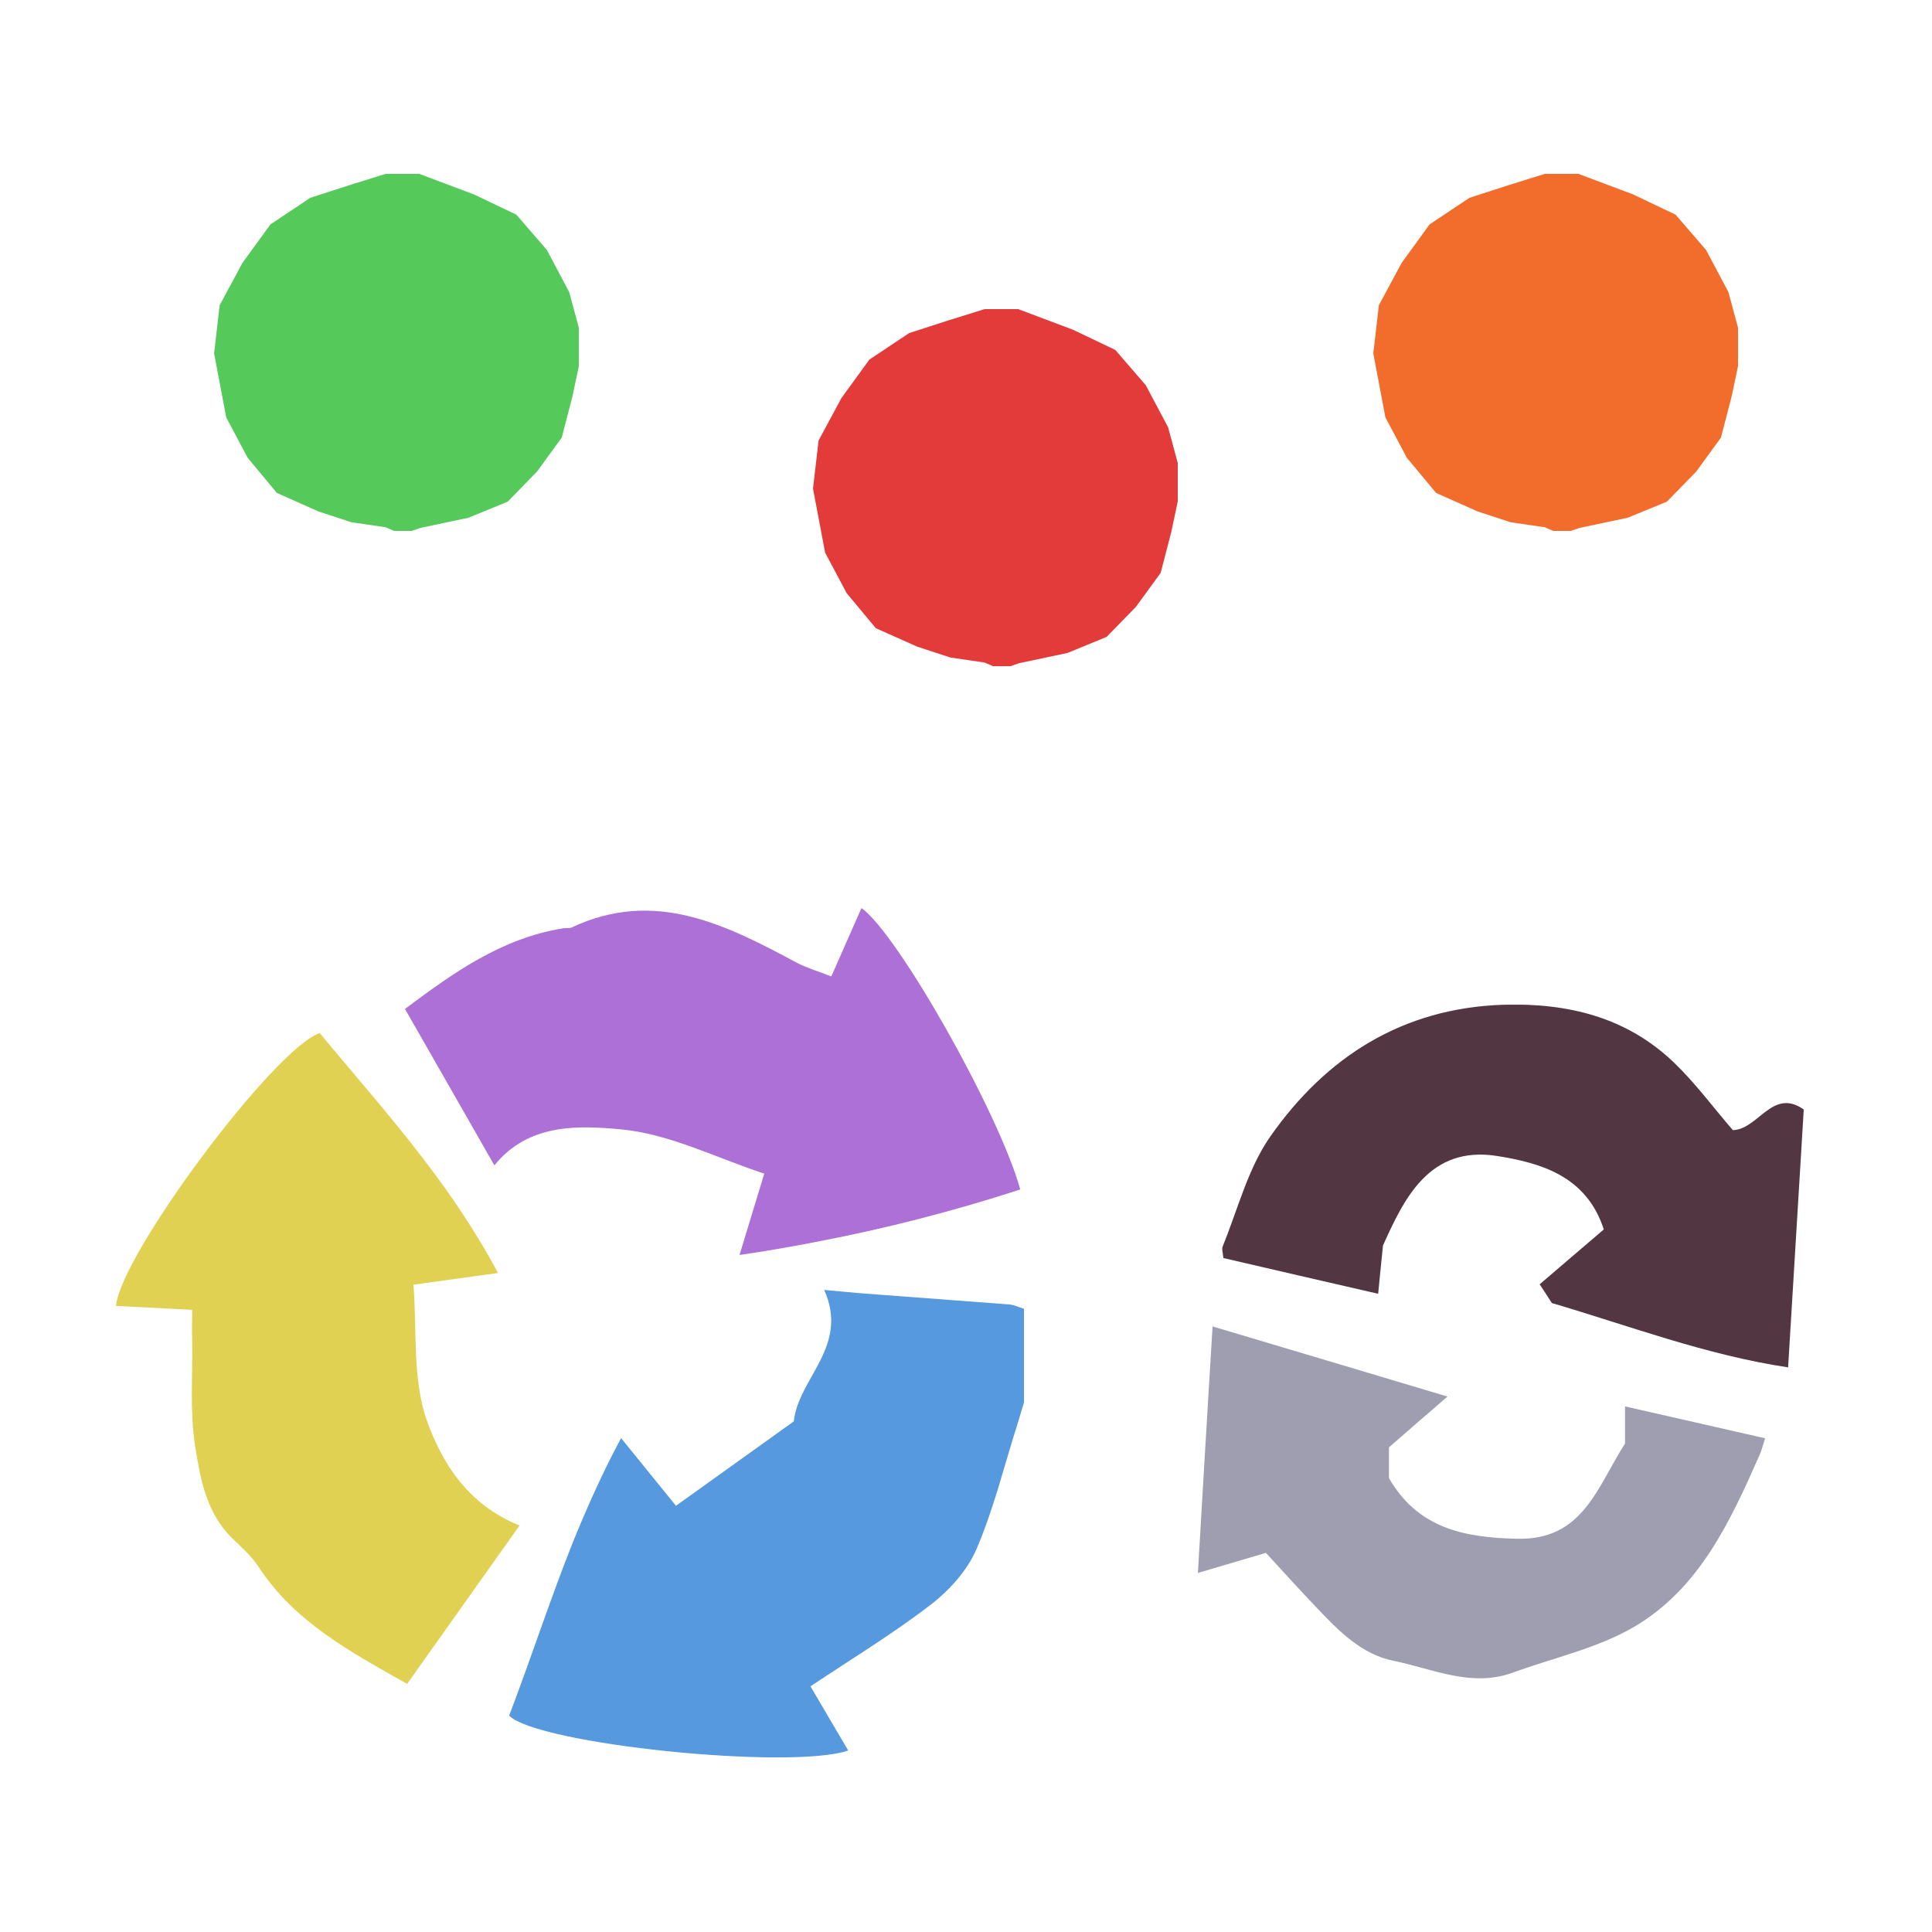<?xml version="1.0" encoding="iso-8859-1"?>
<!-- Generator: Adobe Illustrator 26.0.1, SVG Export Plug-In . SVG Version: 6.00 Build 0)  -->
<svg version="1.1" id="Layer_1" xmlns="http://www.w3.org/2000/svg" xmlns:xlink="http://www.w3.org/1999/xlink" x="0px" y="0px"
	 viewBox="0 0 100 100" style="enable-background:new 0 0 100 100;" xml:space="preserve">
<g id="L3_L2_L1_L1_L1_1_" style="display:none;">
	<g style="display:inline;">
		<defs>
			<rect id="SVGID_1_" x="6" y="9" width="87.359" height="81.96"/>
		</defs>
		<clipPath id="SVGID_00000090282162644967421620000010540717952998987446_">
			<use xlink:href="#SVGID_1_"  style="overflow:visible;"/>
		</clipPath>
		<polygon style="clip-path:url(#SVGID_00000090282162644967421620000010540717952998987446_);fill:#F26C2B;" points="79.958,9 
			78.076,9.587 76.057,10.24 73.996,11.615 72.548,13.61 71.37,15.801 71.082,18.282 71.082,18.295 71.708,21.604 72.821,23.697 
			74.331,25.514 76.483,26.473 78.192,27.032 79.961,27.291 80.399,27.48 81.306,27.48 81.753,27.326 84.25,26.798 86.278,25.966 
			87.799,24.405 89.075,22.652 89.624,20.541 89.96,18.955 89.96,16.963 89.461,15.115 88.307,12.94 86.727,11.111 84.529,10.063 
			81.7,9 		"/>
		<polygon style="clip-path:url(#SVGID_00000090282162644967421620000010540717952998987446_);fill:#55C95A;" points="19.958,9 
			18.076,9.587 16.057,10.24 13.997,11.615 12.549,13.61 11.37,15.801 11.082,18.29 11.709,21.604 12.821,23.697 14.331,25.514 
			16.483,26.473 18.192,27.032 19.962,27.291 20.399,27.48 21.306,27.48 21.754,27.326 24.25,26.798 26.278,25.966 27.799,24.405 
			29.075,22.652 29.624,20.541 29.96,18.959 29.96,16.962 29.461,15.115 28.307,12.94 26.728,11.111 24.529,10.063 21.701,9 		"/>
		<g style="clip-path:url(#SVGID_00000090282162644967421620000010540717952998987446_);">
			<defs>
				<rect id="SVGID_00000181766427652043149300000011165871337769303186_" x="63.264" y="52.002" width="30.094" height="18.775"/>
			</defs>
			<clipPath id="SVGID_00000115516482807110644360000018324361349031948477_">
				<use xlink:href="#SVGID_00000181766427652043149300000011165871337769303186_"  style="overflow:visible;"/>
			</clipPath>
			<path style="clip-path:url(#SVGID_00000115516482807110644360000018324361349031948477_);fill:#523742;" d="M89.692,58.496
				c1.33-0.04,2.04-2.21,3.67-1.07c-0.27,4.389-0.529,8.73-0.81,13.349c-4.259-0.639-8.21-2.149-12.23-3.33
				c-0.22-0.34-0.4-0.63-0.63-0.97c1.08-0.929,2.19-1.87,3.32-2.839c-0.9-2.8-3.33-3.451-5.509-3.8
				c-3.55-0.57-4.851,2.269-5.92,4.63c-0.101,0.96-0.161,1.62-0.25,2.5c-2.83-0.651-5.401-1.241-8.011-1.85
				c-0.02-0.25-0.1-0.471-0.029-0.62c0.779-1.91,1.299-4.011,2.45-5.66c2.889-4.13,6.849-6.66,12.069-6.83
				c3.34-0.1,6.391,0.639,8.851,3.01C87.743,56.056,88.642,57.275,89.692,58.496"/>
		</g>
		<g style="clip-path:url(#SVGID_00000090282162644967421620000010540717952998987446_);">
			<defs>
				<rect id="SVGID_00000000188553539689871460000002861303735328608928_" x="62.003" y="68.657" width="29.36" height="18.212"/>
			</defs>
			<clipPath id="SVGID_00000121276936074853961910000012208792318593919631_">
				<use xlink:href="#SVGID_00000000188553539689871460000002861303735328608928_"  style="overflow:visible;"/>
			</clipPath>
			<path style="clip-path:url(#SVGID_00000121276936074853961910000012208792318593919631_);fill:#9F9EB1;" d="M91.362,74.446
				c-0.1,0.3-0.17,0.6-0.29,0.87c-1.52,3.449-3.13,6.93-6.51,8.9c-1.899,1.11-4.16,1.589-6.26,2.36c-2.15,0.78-4.139-0.2-6.16-0.61
				c-1.67-0.331-2.86-1.56-4-2.76c-0.82-0.861-1.62-1.74-2.62-2.83c-1.019,0.299-2.139,0.63-3.519,1.04
				c0.239-4.151,0.489-8.3,0.759-12.76c4,1.189,7.88,2.35,12.161,3.63c-1.181,1.019-2.121,1.83-3.031,2.63v1.59
				c1.491,2.589,3.87,3.08,6.63,3.14c3.42,0.079,4.13-2.66,5.59-4.93v-1.92C86.562,73.356,88.923,73.885,91.362,74.446"/>
		</g>
		<polygon style="clip-path:url(#SVGID_00000090282162644967421620000010540717952998987446_);fill:#E33A3A;" points="50.961,16 
			49.076,16.588 47.056,17.241 44.996,18.616 43.548,20.61 42.37,22.802 42.082,25.283 42.082,25.295 42.708,28.604 43.821,30.698 
			45.332,32.515 47.484,33.474 49.193,34.033 50.961,34.292 51.399,34.481 52.305,34.481 52.753,34.326 55.25,33.798 57.278,32.966 
			58.798,31.406 60.075,29.653 60.624,27.542 60.96,25.956 60.96,23.964 60.461,22.116 59.307,19.941 57.727,18.112 55.53,17.064 
			52.7,16 		"/>
		<g style="clip-path:url(#SVGID_00000090282162644967421620000010540717952998987446_);">
			<defs>
				<rect id="SVGID_00000143610960195068750870000004895889169928870052_" x="6.005" y="47.003" width="46.995" height="43.957"/>
			</defs>
			<clipPath id="SVGID_00000111167259168106512800000011352721302326598822_">
				<use xlink:href="#SVGID_00000143610960195068750870000004895889169928870052_"  style="overflow:visible;"/>
			</clipPath>
			<path style="clip-path:url(#SVGID_00000111167259168106512800000011352721302326598822_);fill:#5699DE;" d="M53,67.743v4.852
				c-0.112,0.359-0.213,0.718-0.325,1.078c-0.696,2.178-1.236,4.424-2.134,6.512c-0.472,1.101-1.404,2.134-2.37,2.875
				c-1.954,1.505-4.065,2.786-6.221,4.223c0.607,1.032,1.269,2.167,1.954,3.323c-2.998,1.023-16.103-0.325-17.551-1.807
				c1.122-2.931,2.088-5.93,3.29-8.951c0.73-1.796,1.538-3.616,2.504-5.412c1.066,1.314,1.942,2.392,2.841,3.503
				c2.044-1.46,4.031-2.885,6.097-4.368c0.248-2.257,2.887-3.885,1.573-6.805c0.898,0.079,1.516,0.146,2.133,0.191
				c2.482,0.191,4.964,0.371,7.445,0.561C52.495,67.541,52.753,67.665,53,67.743"/>
			<path style="clip-path:url(#SVGID_00000111167259168106512800000011352721302326598822_);fill:#AD70D6;" d="M44.589,47.002
				c1.875,1.313,7.131,10.623,8.22,14.565c-3.459,1.122-6.973,2.032-10.646,2.728c-1.28,0.248-2.571,0.472-3.885,0.663
				c0.472-1.539,0.831-2.751,1.28-4.211c-2.47-0.809-4.896-2.055-7.411-2.291c-2.19-0.203-4.795-0.326-6.558,1.864
				c-0.337-0.595-0.674-1.179-1-1.752c-1.235-2.156-2.414-4.222-3.627-6.345c2.46-1.841,4.997-3.672,8.209-4.177
				c0.135-0.023,0.292,0.011,0.404-0.034c4.301-2.032,7.984-0.157,11.668,1.82c0.538,0.281,1.134,0.449,1.785,0.708
				C43.567,49.315,44.072,48.169,44.589,47.002"/>
			<path style="clip-path:url(#SVGID_00000111167259168106512800000011352721302326598822_);fill:#E1D153;" d="M10.092,74.807
				c-0.27-1.764-0.112-3.605-0.146-5.424c-0.011-0.516,0-1.045,0-1.584c-1.437-0.078-2.695-0.145-3.942-0.202
				c0.225-2.639,8.175-13.318,10.545-14.127c1.785,2.156,3.661,4.279,5.423,6.592c1.37,1.786,2.662,3.694,3.808,5.828
				c-1.696,0.236-2.943,0.404-4.38,0.606c0.191,2.393-0.067,4.942,0.718,7.098c0.764,2.088,2.044,4.256,4.773,5.367
				c-2.01,2.83-3.874,5.458-5.817,8.198c-2.942-1.662-5.828-3.201-7.703-6.076c-0.36-0.549-0.876-0.999-1.348-1.459
				C10.664,78.299,10.362,76.513,10.092,74.807"/>
		</g>
	</g>
</g>
<g id="L3_L2_L1_L1_L1_00000122683668869952846360000004533929784749123484_">
	<g>
		<defs>
			<rect id="SVGID_00000017493573611169293920000004624130646160525704_" x="6" y="9" width="87.359" height="81.96"/>
		</defs>
		<clipPath id="SVGID_00000078008402234134328370000004041680181574987690_">
			<use xlink:href="#SVGID_00000017493573611169293920000004624130646160525704_"  style="overflow:visible;"/>
		</clipPath>
		<polygon style="clip-path:url(#SVGID_00000078008402234134328370000004041680181574987690_);fill:#F26C2B;" points="79.958,9 
			78.076,9.587 76.057,10.24 73.996,11.615 72.548,13.61 71.37,15.801 71.082,18.282 71.082,18.295 71.708,21.604 72.821,23.697 
			74.331,25.514 76.483,26.473 78.192,27.032 79.961,27.291 80.399,27.48 81.306,27.48 81.753,27.326 84.25,26.798 86.278,25.966 
			87.799,24.405 89.075,22.652 89.624,20.541 89.96,18.955 89.96,16.963 89.461,15.115 88.307,12.94 86.727,11.111 84.529,10.063 
			81.7,9 		"/>
		<polygon style="clip-path:url(#SVGID_00000078008402234134328370000004041680181574987690_);fill:#55C95A;" points="19.958,9 
			18.076,9.587 16.057,10.24 13.997,11.615 12.549,13.61 11.37,15.801 11.082,18.29 11.709,21.604 12.821,23.697 14.331,25.514 
			16.483,26.473 18.192,27.032 19.962,27.291 20.399,27.48 21.306,27.48 21.754,27.326 24.25,26.798 26.278,25.966 27.799,24.405 
			29.075,22.652 29.624,20.541 29.96,18.959 29.96,16.962 29.461,15.115 28.307,12.94 26.728,11.111 24.529,10.063 21.701,9 		"/>
		<g style="clip-path:url(#SVGID_00000078008402234134328370000004041680181574987690_);">
			<defs>
				<rect id="SVGID_00000131325223961035808490000007070759169684393602_" x="63.264" y="52.002" width="30.094" height="18.775"/>
			</defs>
			<clipPath id="SVGID_00000168105147767051422240000000964951213614002608_">
				<use xlink:href="#SVGID_00000131325223961035808490000007070759169684393602_"  style="overflow:visible;"/>
			</clipPath>
			<path style="clip-path:url(#SVGID_00000168105147767051422240000000964951213614002608_);fill:#523742;" d="M89.692,58.496
				c1.33-0.04,2.04-2.21,3.67-1.07c-0.27,4.389-0.529,8.73-0.81,13.349c-4.259-0.639-8.21-2.149-12.23-3.33
				c-0.22-0.34-0.4-0.63-0.63-0.97c1.08-0.929,2.19-1.87,3.32-2.839c-0.9-2.8-3.33-3.451-5.509-3.8
				c-3.55-0.57-4.851,2.269-5.92,4.63c-0.101,0.96-0.161,1.62-0.25,2.5c-2.83-0.651-5.401-1.241-8.011-1.85
				c-0.02-0.25-0.1-0.471-0.029-0.62c0.779-1.91,1.299-4.011,2.45-5.66c2.889-4.13,6.849-6.66,12.069-6.83
				c3.34-0.1,6.391,0.639,8.851,3.01C87.743,56.056,88.642,57.275,89.692,58.496"/>
		</g>
		<g style="clip-path:url(#SVGID_00000078008402234134328370000004041680181574987690_);">
			<defs>
				<rect id="SVGID_00000166641001701417531270000011262800579164365198_" x="62.003" y="68.657" width="29.36" height="18.212"/>
			</defs>
			<clipPath id="SVGID_00000152237778314143282440000007515696548238680709_">
				<use xlink:href="#SVGID_00000166641001701417531270000011262800579164365198_"  style="overflow:visible;"/>
			</clipPath>
			<path style="clip-path:url(#SVGID_00000152237778314143282440000007515696548238680709_);fill:#9F9EB1;" d="M91.362,74.446
				c-0.1,0.3-0.17,0.6-0.29,0.87c-1.52,3.449-3.13,6.93-6.51,8.9c-1.899,1.11-4.16,1.589-6.26,2.36c-2.15,0.78-4.139-0.2-6.16-0.61
				c-1.67-0.331-2.86-1.56-4-2.76c-0.82-0.861-1.62-1.74-2.62-2.83c-1.019,0.299-2.139,0.63-3.519,1.04
				c0.239-4.151,0.489-8.3,0.759-12.76c4,1.189,7.88,2.35,12.161,3.63c-1.181,1.019-2.121,1.83-3.031,2.63v1.59
				c1.491,2.589,3.87,3.08,6.63,3.14c3.42,0.079,4.13-2.66,5.59-4.93v-1.92C86.562,73.356,88.923,73.885,91.362,74.446"/>
		</g>
		<polygon style="clip-path:url(#SVGID_00000078008402234134328370000004041680181574987690_);fill:#E33A3A;" points="50.961,16 
			49.076,16.588 47.056,17.241 44.996,18.616 43.548,20.61 42.37,22.802 42.082,25.283 42.082,25.295 42.708,28.604 43.821,30.698 
			45.332,32.515 47.484,33.474 49.193,34.033 50.961,34.292 51.399,34.481 52.305,34.481 52.753,34.326 55.25,33.798 57.278,32.966 
			58.798,31.406 60.075,29.653 60.624,27.542 60.96,25.956 60.96,23.964 60.461,22.116 59.307,19.941 57.727,18.112 55.53,17.064 
			52.7,16 		"/>
		<g style="clip-path:url(#SVGID_00000078008402234134328370000004041680181574987690_);">
			<defs>
				<rect id="SVGID_00000030457212853687591260000012661056151609112460_" x="6.005" y="47.003" width="46.995" height="43.957"/>
			</defs>
			<clipPath id="SVGID_00000163053894190865582610000016911216044954458014_">
				<use xlink:href="#SVGID_00000030457212853687591260000012661056151609112460_"  style="overflow:visible;"/>
			</clipPath>
			<path style="clip-path:url(#SVGID_00000163053894190865582610000016911216044954458014_);fill:#5699DE;" d="M53,67.743v4.852
				c-0.112,0.359-0.213,0.718-0.325,1.078c-0.696,2.178-1.236,4.424-2.134,6.512c-0.472,1.101-1.404,2.134-2.37,2.875
				c-1.954,1.505-4.065,2.786-6.221,4.223c0.607,1.032,1.269,2.167,1.954,3.323c-2.998,1.023-16.103-0.325-17.551-1.807
				c1.122-2.931,2.088-5.93,3.29-8.951c0.73-1.796,1.538-3.616,2.504-5.412c1.066,1.314,1.942,2.392,2.841,3.503
				c2.044-1.46,4.031-2.885,6.097-4.368c0.248-2.257,2.887-3.885,1.573-6.805c0.898,0.079,1.516,0.146,2.133,0.191
				c2.482,0.191,4.964,0.371,7.445,0.561C52.495,67.541,52.753,67.665,53,67.743"/>
			<path style="clip-path:url(#SVGID_00000163053894190865582610000016911216044954458014_);fill:#AD70D6;" d="M44.589,47.002
				c1.875,1.313,7.131,10.623,8.22,14.565c-3.459,1.122-6.973,2.032-10.646,2.728c-1.28,0.248-2.571,0.472-3.885,0.663
				c0.472-1.539,0.831-2.751,1.28-4.211c-2.47-0.809-4.896-2.055-7.411-2.291c-2.19-0.203-4.795-0.326-6.558,1.864
				c-0.337-0.595-0.674-1.179-1-1.752c-1.235-2.156-2.414-4.222-3.627-6.345c2.46-1.841,4.997-3.672,8.209-4.177
				c0.135-0.023,0.292,0.011,0.404-0.034c4.301-2.032,7.984-0.157,11.668,1.82c0.538,0.281,1.134,0.449,1.785,0.708
				C43.567,49.315,44.072,48.169,44.589,47.002"/>
			<path style="clip-path:url(#SVGID_00000163053894190865582610000016911216044954458014_);fill:#E1D153;" d="M10.092,74.807
				c-0.27-1.764-0.112-3.605-0.146-5.424c-0.011-0.516,0-1.045,0-1.584c-1.437-0.078-2.695-0.145-3.942-0.202
				c0.225-2.639,8.175-13.318,10.545-14.127c1.785,2.156,3.661,4.279,5.423,6.592c1.37,1.786,2.662,3.694,3.808,5.828
				c-1.696,0.236-2.943,0.404-4.38,0.606c0.191,2.393-0.067,4.942,0.718,7.098c0.764,2.088,2.044,4.256,4.773,5.367
				c-2.01,2.83-3.874,5.458-5.817,8.198c-2.942-1.662-5.828-3.201-7.703-6.076c-0.36-0.549-0.876-0.999-1.348-1.459
				C10.664,78.299,10.362,76.513,10.092,74.807"/>
		</g>
	</g>
</g>
</svg>
